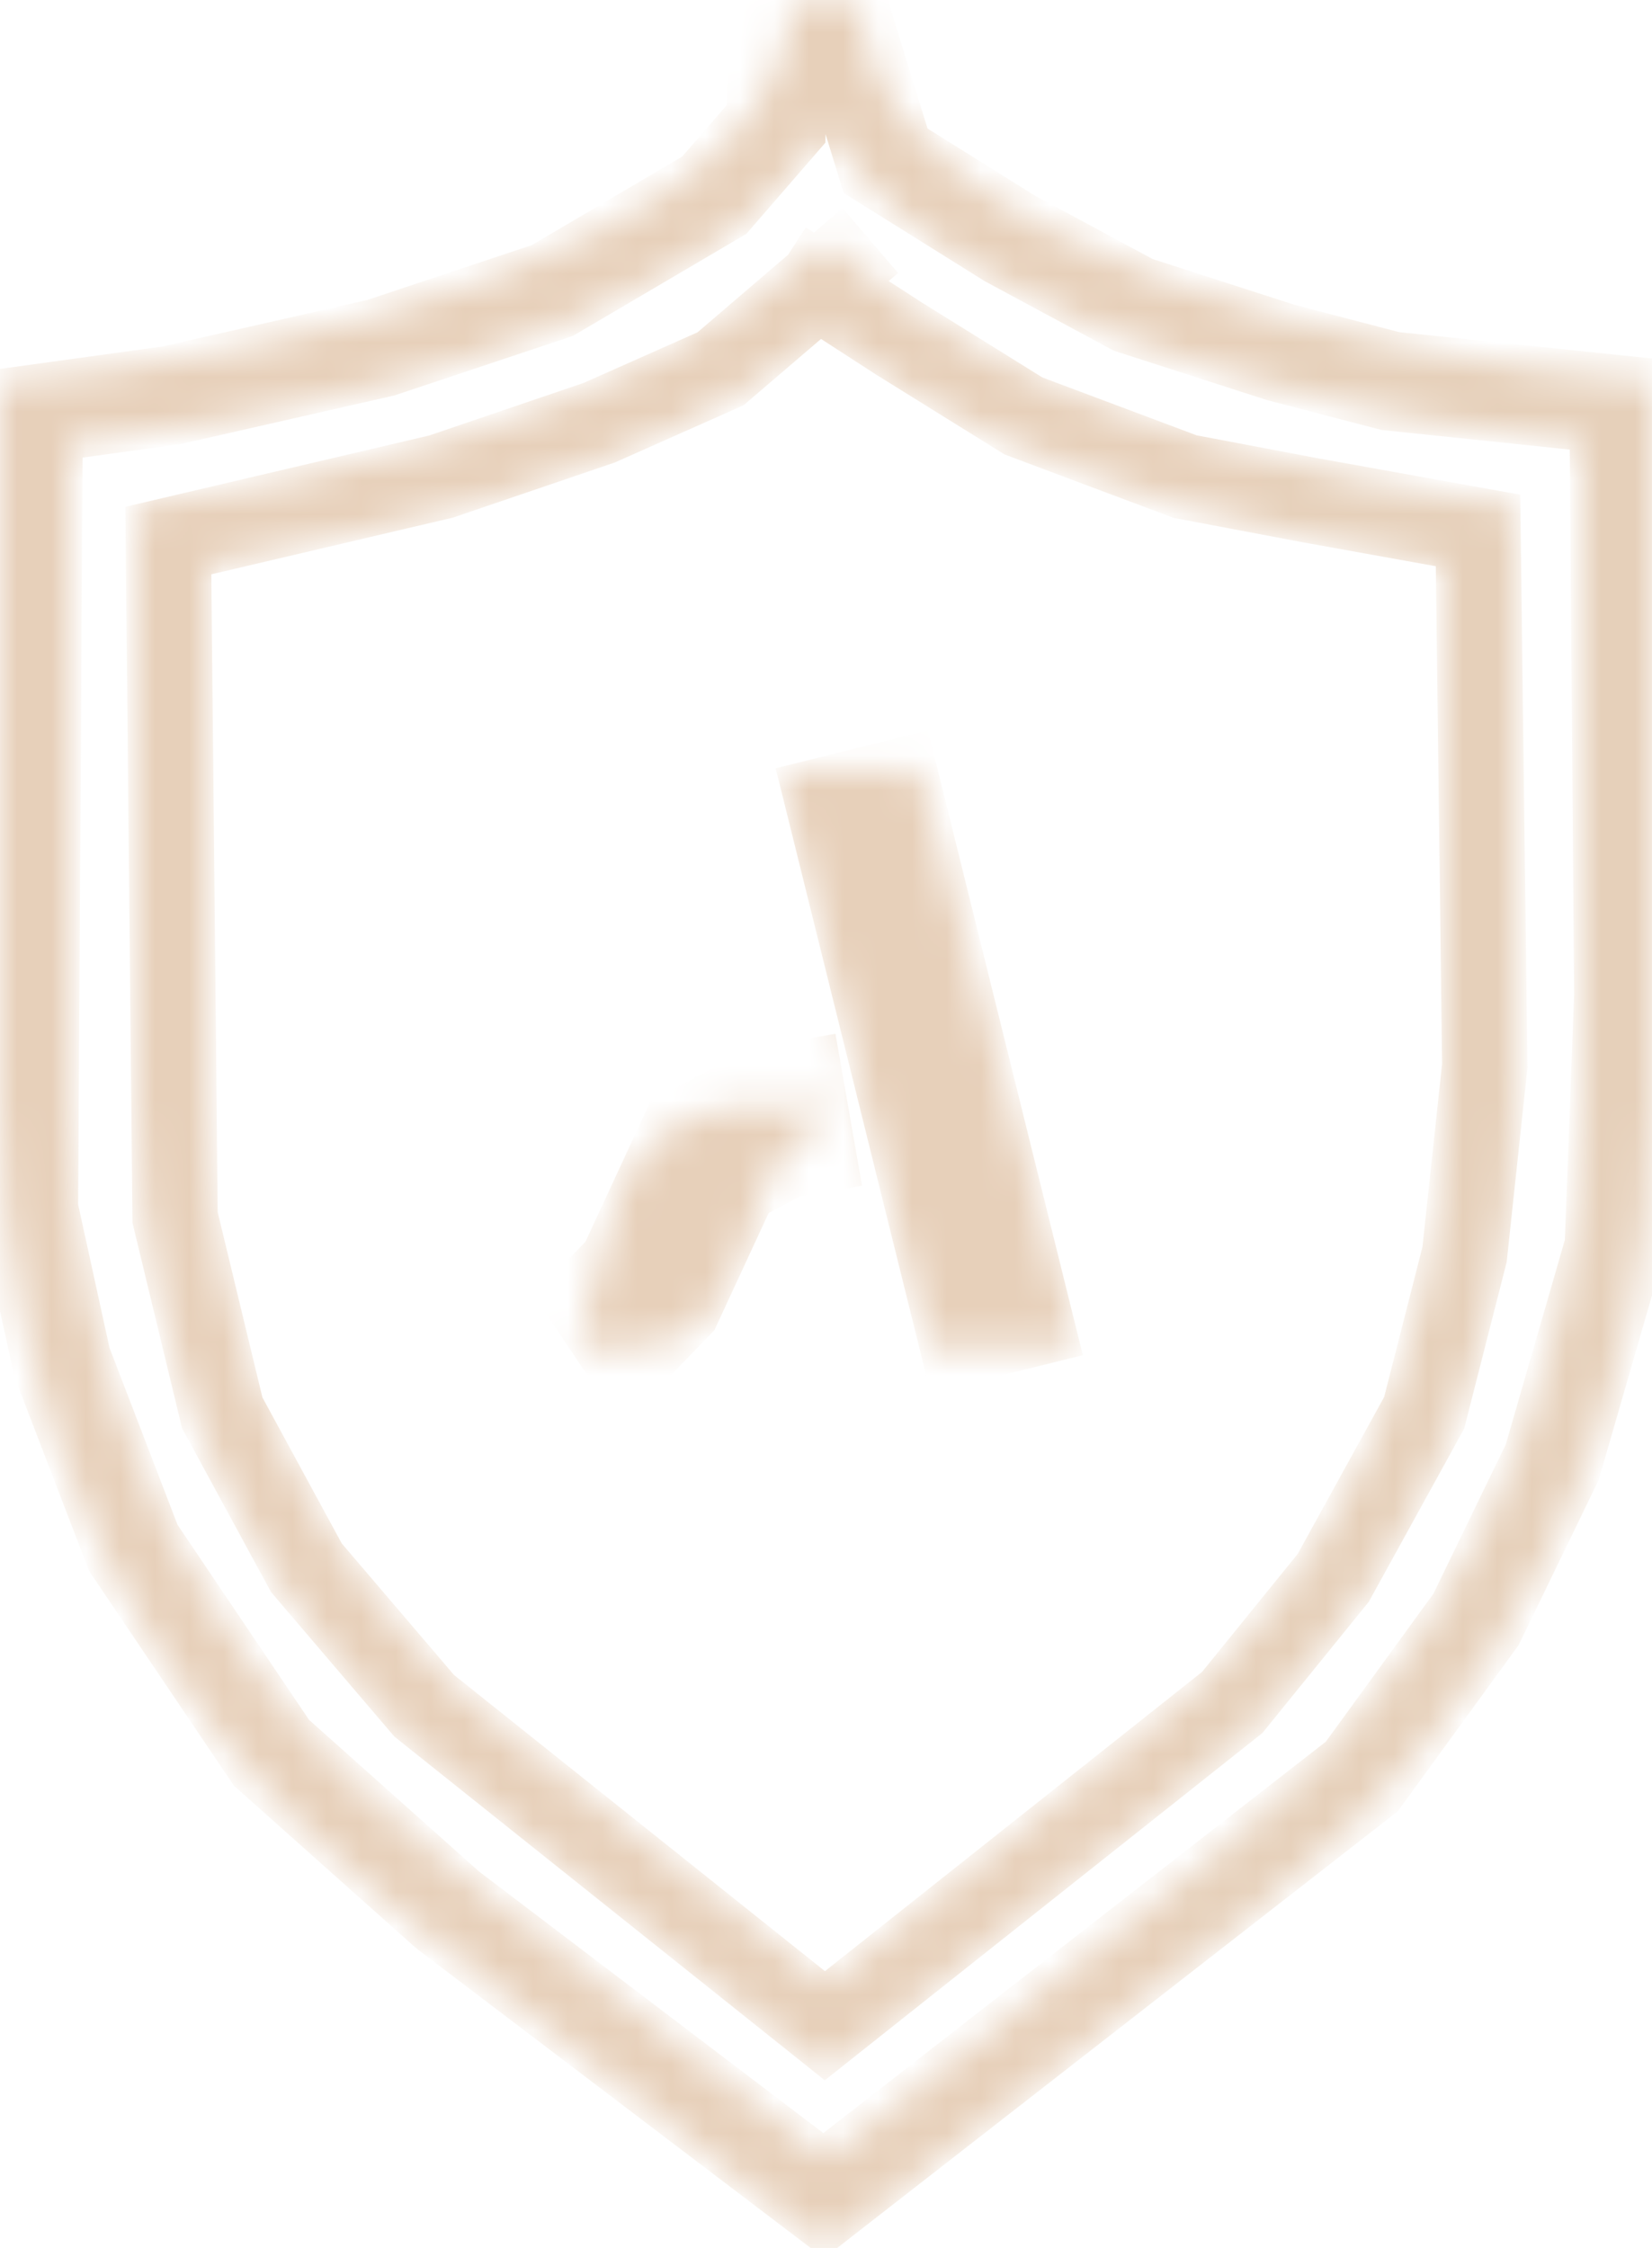 <?xml version="1.0" encoding="UTF-8" standalone="no"?>
<!-- Created with Inkscape (http://www.inkscape.org/) -->

<svg
   xmlns:dc="http://purl.org/dc/elements/1.1/"
   xmlns:cc="http://creativecommons.org/ns#"
   xmlns:rdf="http://www.w3.org/1999/02/22-rdf-syntax-ns#"
   xmlns:svg="http://www.w3.org/2000/svg"
   xmlns="http://www.w3.org/2000/svg"
   xmlns:xlink="http://www.w3.org/1999/xlink"
   xmlns:sodipodi="http://sodipodi.sourceforge.net/DTD/sodipodi-0.dtd"
   xmlns:inkscape="http://www.inkscape.org/namespaces/inkscape"
   id="svg2"
   version="1.1"
   inkscape:version="0.91 r13725"
   xml:space="preserve"
   width="60"
   height="81.625"
   viewBox="0 0 60 81.625"
   sodipodi:docname="shild.svg"><defs
     id="defs6"><linearGradient
       x1="0"
       y1="0"
       x2="1"
       y2="0"
       gradientUnits="userSpaceOnUse"
       gradientTransform="matrix(-29.47,51.043,51.043,29.47,41.206,9.934)"
       spreadMethod="pad"
       id="linearGradient24"><stop
         style="stop-opacity:1;stop-color:#f5d1ca"
         offset="0"
         id="stop26" /><stop
         style="stop-opacity:1;stop-color:#e0cfb3"
         offset="0.527"
         id="stop28" /><stop
         style="stop-opacity:1;stop-color:#f5d1ca"
         offset="1"
         id="stop30" /></linearGradient><linearGradient
       inkscape:collect="always"
       xlink:href="#linearGradient24"
       id="linearGradient4228"
       gradientUnits="userSpaceOnUse"
       gradientTransform="matrix(-29.47,51.043,51.043,29.47,41.206,9.934)"
       spreadMethod="pad"
       x1="0"
       y1="0"
       x2="1"
       y2="0" /><mask
       maskUnits="userSpaceOnUse"
       id="mask4218"><g
         id="g4220"><g
           id="g4222"><g
             id="g4224"><path
               inkscape:connector-curvature="0"
               id="path4226"
               style="fill:url(#linearGradient4228);stroke:none"
               d="M 23,65.299 C 23,57.9 7.1,54.8 0.9,54.3 l 0,0 L 0,54.2 0,33.3 C 0,24.099 4.1,15.6 11.4,9.9 l 0,0 L 24,0 36.599,9.9 C 43.9,15.6 48,24.099 48,33.3 l 0,0 0,20.9 -0.9,0.1 C 40.9,54.8 25,57.9 25,65.299 l 0,0 -2,0 z M 12.6,11.5 C 5.9,16.799 2,24.701 2,33.3 l 0,0 0,19.1 c 3.8,0.399 18.1,2.5 22,9.2 l 0,0 c 3.9,-6.7 18.2,-8.801 22,-9.2 l 0,0 0,-19.1 C 46,24.701 42.099,16.799 35.401,11.5 l 0,0 L 24,2.599 12.6,11.5 Z M 23.3,57.7 C 21,55.6 17.6,53.9 13.3,52.6 l 0,0 C 10.1,51.6 6.9,51 4.8,50.701 l 0,0 L 4,50.6 4,33.3 C 4,25.3 7.6,18 13.9,13 l 0,0 L 24,5.099 34.099,13.1 C 40.4,18 44,25.401 44,33.3 l 0,0 0,17.3 -0.8,0.101 C 41.099,51 37.901,51.6 34.7,52.6 l 0,0 c -4.401,1.3 -7.7,3.1 -9.999,5.1 l 0,0 L 24,58.3 23.3,57.7 Z M 15.1,14.701 C 9.3,19.201 6,26 6,33.3 l 0,0 0,15.6 c 2.1,0.4 5,1 8,1.801 l 0,0 C 18.2,52 21.5,53.6 24,55.6 l 0,0 c 2.401,-2 5.8,-3.6 10,-4.899 l 0,0 C 37,49.8 39.901,49.3 42,48.9 l 0,0 0,-15.6 C 42,25.9 38.7,19.1 32.9,14.701 l 0,0 L 24,7.7 15.1,14.701 Z m 7.548,28.189 4.327,-16.715 4.326,0 -4.592,16.715 -4.061,0 z m -1.266,-9.769 c -0.254,-0.012 -1.235,-0.154 -1.92,-0.619 l 0,0 c -0.684,-0.463 -1.285,-1.296 -1.5,-2.008 l 0,0 C 17.788,29.919 17.285,27.735 16.83,26.339 l 0,0 c -0.023,-0.063 -0.047,-0.087 -0.035,-0.118 l 0,0 c 0.017,-0.053 0.13,-0.045 0.284,-0.045 l 0,0 c 0.298,0 1.381,-0.016 1.781,0.042 l 0,0 c 0.426,0.06 1.352,0.194 2.125,1.473 l 0,0 c 0.773,1.281 0.971,2.737 1.258,3.267 l 0,0 c 0.288,0.529 0.734,1.319 1.601,1.699 l 0,0 c 0,0 0.331,0.171 0.53,0.236 l 0,0 c 0.197,0.068 0.214,0.096 0.214,0.138 l 0,0 c 0,0.074 -0.081,0.09 -0.226,0.09 l 0,0 c 0,0 -1.211,0.005 -2.094,0.005 l 0,0 c -0.442,0 -0.801,-0.002 -0.886,-0.005" /></g></g></g></mask><linearGradient
       inkscape:collect="always"
       xlink:href="#linearGradient24"
       id="linearGradient4240"
       gradientUnits="userSpaceOnUse"
       gradientTransform="matrix(-29.47,51.043,51.043,29.47,41.206,9.934)"
       spreadMethod="pad"
       x1="0"
       y1="0"
       x2="1"
       y2="0" /><mask
       maskUnits="userSpaceOnUse"
       id="mask4230"><g
         id="g4232"><g
           id="g4234"><g
             id="g4236"><path
               inkscape:connector-curvature="0"
               id="path4238"
               style="fill:url(#linearGradient4240);stroke:none"
               d="M 23,65.299 C 23,57.9 7.1,54.8 0.9,54.3 l 0,0 L 0,54.2 0,33.3 C 0,24.099 4.1,15.6 11.4,9.9 l 0,0 L 24,0 36.599,9.9 C 43.9,15.6 48,24.099 48,33.3 l 0,0 0,20.9 -0.9,0.1 C 40.9,54.8 25,57.9 25,65.299 l 0,0 -2,0 z M 12.6,11.5 C 5.9,16.799 2,24.701 2,33.3 l 0,0 0,19.1 c 3.8,0.399 18.1,2.5 22,9.2 l 0,0 c 3.9,-6.7 18.2,-8.801 22,-9.2 l 0,0 0,-19.1 C 46,24.701 42.099,16.799 35.401,11.5 l 0,0 L 24,2.599 12.6,11.5 Z M 23.3,57.7 C 21,55.6 17.6,53.9 13.3,52.6 l 0,0 C 10.1,51.6 6.9,51 4.8,50.701 l 0,0 L 4,50.6 4,33.3 C 4,25.3 7.6,18 13.9,13 l 0,0 L 24,5.099 34.099,13.1 C 40.4,18 44,25.401 44,33.3 l 0,0 0,17.3 -0.8,0.101 C 41.099,51 37.901,51.6 34.7,52.6 l 0,0 c -4.401,1.3 -7.7,3.1 -9.999,5.1 l 0,0 L 24,58.3 23.3,57.7 Z M 15.1,14.701 C 9.3,19.201 6,26 6,33.3 l 0,0 0,15.6 c 2.1,0.4 5,1 8,1.801 l 0,0 C 18.2,52 21.5,53.6 24,55.6 l 0,0 c 2.401,-2 5.8,-3.6 10,-4.899 l 0,0 C 37,49.8 39.901,49.3 42,48.9 l 0,0 0,-15.6 C 42,25.9 38.7,19.1 32.9,14.701 l 0,0 L 24,7.7 15.1,14.701 Z m 7.548,28.189 4.327,-16.715 4.326,0 -4.592,16.715 -4.061,0 z m -1.266,-9.769 c -0.254,-0.012 -1.235,-0.154 -1.92,-0.619 l 0,0 c -0.684,-0.463 -1.285,-1.296 -1.5,-2.008 l 0,0 C 17.788,29.919 17.285,27.735 16.83,26.339 l 0,0 c -0.023,-0.063 -0.047,-0.087 -0.035,-0.118 l 0,0 c 0.017,-0.053 0.13,-0.045 0.284,-0.045 l 0,0 c 0.298,0 1.381,-0.016 1.781,0.042 l 0,0 c 0.426,0.06 1.352,0.194 2.125,1.473 l 0,0 c 0.773,1.281 0.971,2.737 1.258,3.267 l 0,0 c 0.288,0.529 0.734,1.319 1.601,1.699 l 0,0 c 0,0 0.331,0.171 0.53,0.236 l 0,0 c 0.197,0.068 0.214,0.096 0.214,0.138 l 0,0 c 0,0.074 -0.081,0.09 -0.226,0.09 l 0,0 c 0,0 -1.211,0.005 -2.094,0.005 l 0,0 c -0.442,0 -0.801,-0.002 -0.886,-0.005" /></g></g></g></mask><linearGradient
       inkscape:collect="always"
       xlink:href="#linearGradient24"
       id="linearGradient4252"
       gradientUnits="userSpaceOnUse"
       gradientTransform="matrix(-29.47,51.043,51.043,29.47,41.206,9.934)"
       spreadMethod="pad"
       x1="0"
       y1="0"
       x2="1"
       y2="0" /><mask
       maskUnits="userSpaceOnUse"
       id="mask4242"><g
         id="g4244"><g
           id="g4246"><g
             id="g4248"><path
               inkscape:connector-curvature="0"
               id="path4250"
               style="fill:url(#linearGradient4252);stroke:none"
               d="M 23,65.299 C 23,57.9 7.1,54.8 0.9,54.3 l 0,0 L 0,54.2 0,33.3 C 0,24.099 4.1,15.6 11.4,9.9 l 0,0 L 24,0 36.599,9.9 C 43.9,15.6 48,24.099 48,33.3 l 0,0 0,20.9 -0.9,0.1 C 40.9,54.8 25,57.9 25,65.299 l 0,0 -2,0 z M 12.6,11.5 C 5.9,16.799 2,24.701 2,33.3 l 0,0 0,19.1 c 3.8,0.399 18.1,2.5 22,9.2 l 0,0 c 3.9,-6.7 18.2,-8.801 22,-9.2 l 0,0 0,-19.1 C 46,24.701 42.099,16.799 35.401,11.5 l 0,0 L 24,2.599 12.6,11.5 Z M 23.3,57.7 C 21,55.6 17.6,53.9 13.3,52.6 l 0,0 C 10.1,51.6 6.9,51 4.8,50.701 l 0,0 L 4,50.6 4,33.3 C 4,25.3 7.6,18 13.9,13 l 0,0 L 24,5.099 34.099,13.1 C 40.4,18 44,25.401 44,33.3 l 0,0 0,17.3 -0.8,0.101 C 41.099,51 37.901,51.6 34.7,52.6 l 0,0 c -4.401,1.3 -7.7,3.1 -9.999,5.1 l 0,0 L 24,58.3 23.3,57.7 Z M 15.1,14.701 C 9.3,19.201 6,26 6,33.3 l 0,0 0,15.6 c 2.1,0.4 5,1 8,1.801 l 0,0 C 18.2,52 21.5,53.6 24,55.6 l 0,0 c 2.401,-2 5.8,-3.6 10,-4.899 l 0,0 C 37,49.8 39.901,49.3 42,48.9 l 0,0 0,-15.6 C 42,25.9 38.7,19.1 32.9,14.701 l 0,0 L 24,7.7 15.1,14.701 Z m 7.548,28.189 4.327,-16.715 4.326,0 -4.592,16.715 -4.061,0 z m -1.266,-9.769 c -0.254,-0.012 -1.235,-0.154 -1.92,-0.619 l 0,0 c -0.684,-0.463 -1.285,-1.296 -1.5,-2.008 l 0,0 C 17.788,29.919 17.285,27.735 16.83,26.339 l 0,0 c -0.023,-0.063 -0.047,-0.087 -0.035,-0.118 l 0,0 c 0.017,-0.053 0.13,-0.045 0.284,-0.045 l 0,0 c 0.298,0 1.381,-0.016 1.781,0.042 l 0,0 c 0.426,0.06 1.352,0.194 2.125,1.473 l 0,0 c 0.773,1.281 0.971,2.737 1.258,3.267 l 0,0 c 0.288,0.529 0.734,1.319 1.601,1.699 l 0,0 c 0,0 0.331,0.171 0.53,0.236 l 0,0 c 0.197,0.068 0.214,0.096 0.214,0.138 l 0,0 c 0,0.074 -0.081,0.09 -0.226,0.09 l 0,0 c 0,0 -1.211,0.005 -2.094,0.005 l 0,0 c -0.442,0 -0.801,-0.002 -0.886,-0.005" /></g></g></g></mask><linearGradient
       inkscape:collect="always"
       xlink:href="#linearGradient24"
       id="linearGradient4264"
       gradientUnits="userSpaceOnUse"
       gradientTransform="matrix(-29.47,51.043,51.043,29.47,41.206,9.934)"
       spreadMethod="pad"
       x1="0"
       y1="0"
       x2="1"
       y2="0" /><mask
       maskUnits="userSpaceOnUse"
       id="mask4254"><g
         id="g4256"><g
           id="g4258"><g
             id="g4260"><path
               inkscape:connector-curvature="0"
               id="path4262"
               style="fill:url(#linearGradient4264);stroke:none"
               d="M 23,65.299 C 23,57.9 7.1,54.8 0.9,54.3 l 0,0 L 0,54.2 0,33.3 C 0,24.099 4.1,15.6 11.4,9.9 l 0,0 L 24,0 36.599,9.9 C 43.9,15.6 48,24.099 48,33.3 l 0,0 0,20.9 -0.9,0.1 C 40.9,54.8 25,57.9 25,65.299 l 0,0 -2,0 z M 12.6,11.5 C 5.9,16.799 2,24.701 2,33.3 l 0,0 0,19.1 c 3.8,0.399 18.1,2.5 22,9.2 l 0,0 c 3.9,-6.7 18.2,-8.801 22,-9.2 l 0,0 0,-19.1 C 46,24.701 42.099,16.799 35.401,11.5 l 0,0 L 24,2.599 12.6,11.5 Z M 23.3,57.7 C 21,55.6 17.6,53.9 13.3,52.6 l 0,0 C 10.1,51.6 6.9,51 4.8,50.701 l 0,0 L 4,50.6 4,33.3 C 4,25.3 7.6,18 13.9,13 l 0,0 L 24,5.099 34.099,13.1 C 40.4,18 44,25.401 44,33.3 l 0,0 0,17.3 -0.8,0.101 C 41.099,51 37.901,51.6 34.7,52.6 l 0,0 c -4.401,1.3 -7.7,3.1 -9.999,5.1 l 0,0 L 24,58.3 23.3,57.7 Z M 15.1,14.701 C 9.3,19.201 6,26 6,33.3 l 0,0 0,15.6 c 2.1,0.4 5,1 8,1.801 l 0,0 C 18.2,52 21.5,53.6 24,55.6 l 0,0 c 2.401,-2 5.8,-3.6 10,-4.899 l 0,0 C 37,49.8 39.901,49.3 42,48.9 l 0,0 0,-15.6 C 42,25.9 38.7,19.1 32.9,14.701 l 0,0 L 24,7.7 15.1,14.701 Z m 7.548,28.189 4.327,-16.715 4.326,0 -4.592,16.715 -4.061,0 z m -1.266,-9.769 c -0.254,-0.012 -1.235,-0.154 -1.92,-0.619 l 0,0 c -0.684,-0.463 -1.285,-1.296 -1.5,-2.008 l 0,0 C 17.788,29.919 17.285,27.735 16.83,26.339 l 0,0 c -0.023,-0.063 -0.047,-0.087 -0.035,-0.118 l 0,0 c 0.017,-0.053 0.13,-0.045 0.284,-0.045 l 0,0 c 0.298,0 1.381,-0.016 1.781,0.042 l 0,0 c 0.426,0.06 1.352,0.194 2.125,1.473 l 0,0 c 0.773,1.281 0.971,2.737 1.258,3.267 l 0,0 c 0.288,0.529 0.734,1.319 1.601,1.699 l 0,0 c 0,0 0.331,0.171 0.53,0.236 l 0,0 c 0.197,0.068 0.214,0.096 0.214,0.138 l 0,0 c 0,0.074 -0.081,0.09 -0.226,0.09 l 0,0 c 0,0 -1.211,0.005 -2.094,0.005 l 0,0 c -0.442,0 -0.801,-0.002 -0.886,-0.005" /></g></g></g></mask><linearGradient
       inkscape:collect="always"
       xlink:href="#linearGradient24"
       id="linearGradient4336"
       x1="1.785"
       y1="64.342"
       x2="45.851"
       y2="1.118"
       gradientUnits="userSpaceOnUse" /><linearGradient
       inkscape:collect="always"
       xlink:href="#linearGradient24"
       id="linearGradient4338"
       x1="1.785"
       y1="64.342"
       x2="45.851"
       y2="1.118"
       gradientUnits="userSpaceOnUse" /><linearGradient
       inkscape:collect="always"
       xlink:href="#linearGradient24"
       id="linearGradient4340"
       x1="1.785"
       y1="64.342"
       x2="45.851"
       y2="1.118"
       gradientUnits="userSpaceOnUse" /><linearGradient
       inkscape:collect="always"
       xlink:href="#linearGradient24"
       id="linearGradient4342"
       x1="1.785"
       y1="64.342"
       x2="45.851"
       y2="1.118"
       gradientUnits="userSpaceOnUse" /></defs><sodipodi:namedview
     pagecolor="#ffffff"
     bordercolor="#666666"
     borderopacity="1"
     objecttolerance="10"
     gridtolerance="10"
     guidetolerance="10"
     inkscape:pageopacity="0"
     inkscape:pageshadow="2"
     inkscape:window-width="1366"
     inkscape:window-height="705"
     id="namedview4"
     showgrid="false"
     inkscape:zoom="5.7825599"
     inkscape:cx="20.933411"
     inkscape:cy="41.873723"
     inkscape:window-x="-8"
     inkscape:window-y="-8"
     inkscape:window-maximized="1"
     inkscape:current-layer="g10"
     showguides="false" /><g
     id="g10"
     inkscape:groupmode="layer"
     inkscape:label="Векторный смарт-объект11"
     transform="matrix(1.25,0,0,-1.25,0,81.625)"><path
       style="fill:none;fill-rule:evenodd;stroke:url(#linearGradient4342);stroke-width:4.56;stroke-linecap:butt;stroke-linejoin:miter;stroke-miterlimit:4;stroke-dasharray:none;stroke-opacity:1"
       d="M 24.75,43.533 29.25,25.386"
       id="path4206"
       inkscape:connector-curvature="0"
       sodipodi:nodetypes="cc"
       mask="url(#mask4254)" /><path
       style="fill:none;fill-rule:evenodd;stroke:url(#linearGradient4340);stroke-width:4.48;stroke-linecap:butt;stroke-linejoin:miter;stroke-opacity:1;stroke-miterlimit:4;stroke-dasharray:none"
       d="M 24.66,33.065 22.481,32.684 20.614,31.681 18.884,27.946 17.847,26.874 16.602,26.044"
       id="path4204"
       inkscape:connector-curvature="0"
       mask="url(#mask4242)" /><path
       style="fill:none;fill-rule:evenodd;stroke:url(#linearGradient4338);stroke-width:2.48;stroke-linecap:butt;stroke-linejoin:miter;stroke-miterlimit:4;stroke-dasharray:none;stroke-opacity:1"
       d="M 25.288,58.312 20.935,54.587 17.413,53.022 12.815,51.457 4.891,49.598 5.087,29.935 6.457,24.261 8.902,19.761 12.326,15.75 23.967,6.457 l 11.837,9.391 2.935,3.62 2.641,4.793 1.174,4.598 0.587,5.478 -0.196,15.554 -4.891,0.88 -3.62,0.685 -4.696,1.761 -3.62,2.25 -3.379,2.187"
       id="path4178"
       inkscape:connector-curvature="0"
       sodipodi:nodetypes="ccccccccccccccccccccc"
       mask="url(#mask4230)" /><path
       style="fill:none;fill-rule:evenodd;stroke:url(#linearGradient4336);stroke-width:2.88;stroke-linecap:butt;stroke-linejoin:miter;stroke-miterlimit:4;stroke-dasharray:none;stroke-opacity:1"
       d="M 22.62,65.749 22.551,61.703 20.752,59.628 16.048,56.861 11.068,55.2 4.98,53.817 0.968,53.264 0.83,30.16 1.799,25.733 3.874,20.337 7.886,14.388 13.005,9.823 23.934,1.522 39.567,13.696 l 3.32,4.565 2.214,4.565 1.799,6.226 0.277,7.332 -0.138,17.155 -6.641,0.692 -3.182,0.83 -4.289,1.383 -3.597,1.937 -3.597,2.248 -1.591,5.153"
       id="path4160"
       inkscape:connector-curvature="0"
       sodipodi:nodetypes="ccccccccccccccccccccccccc"
       mask="url(#mask4218)" /></g></svg>